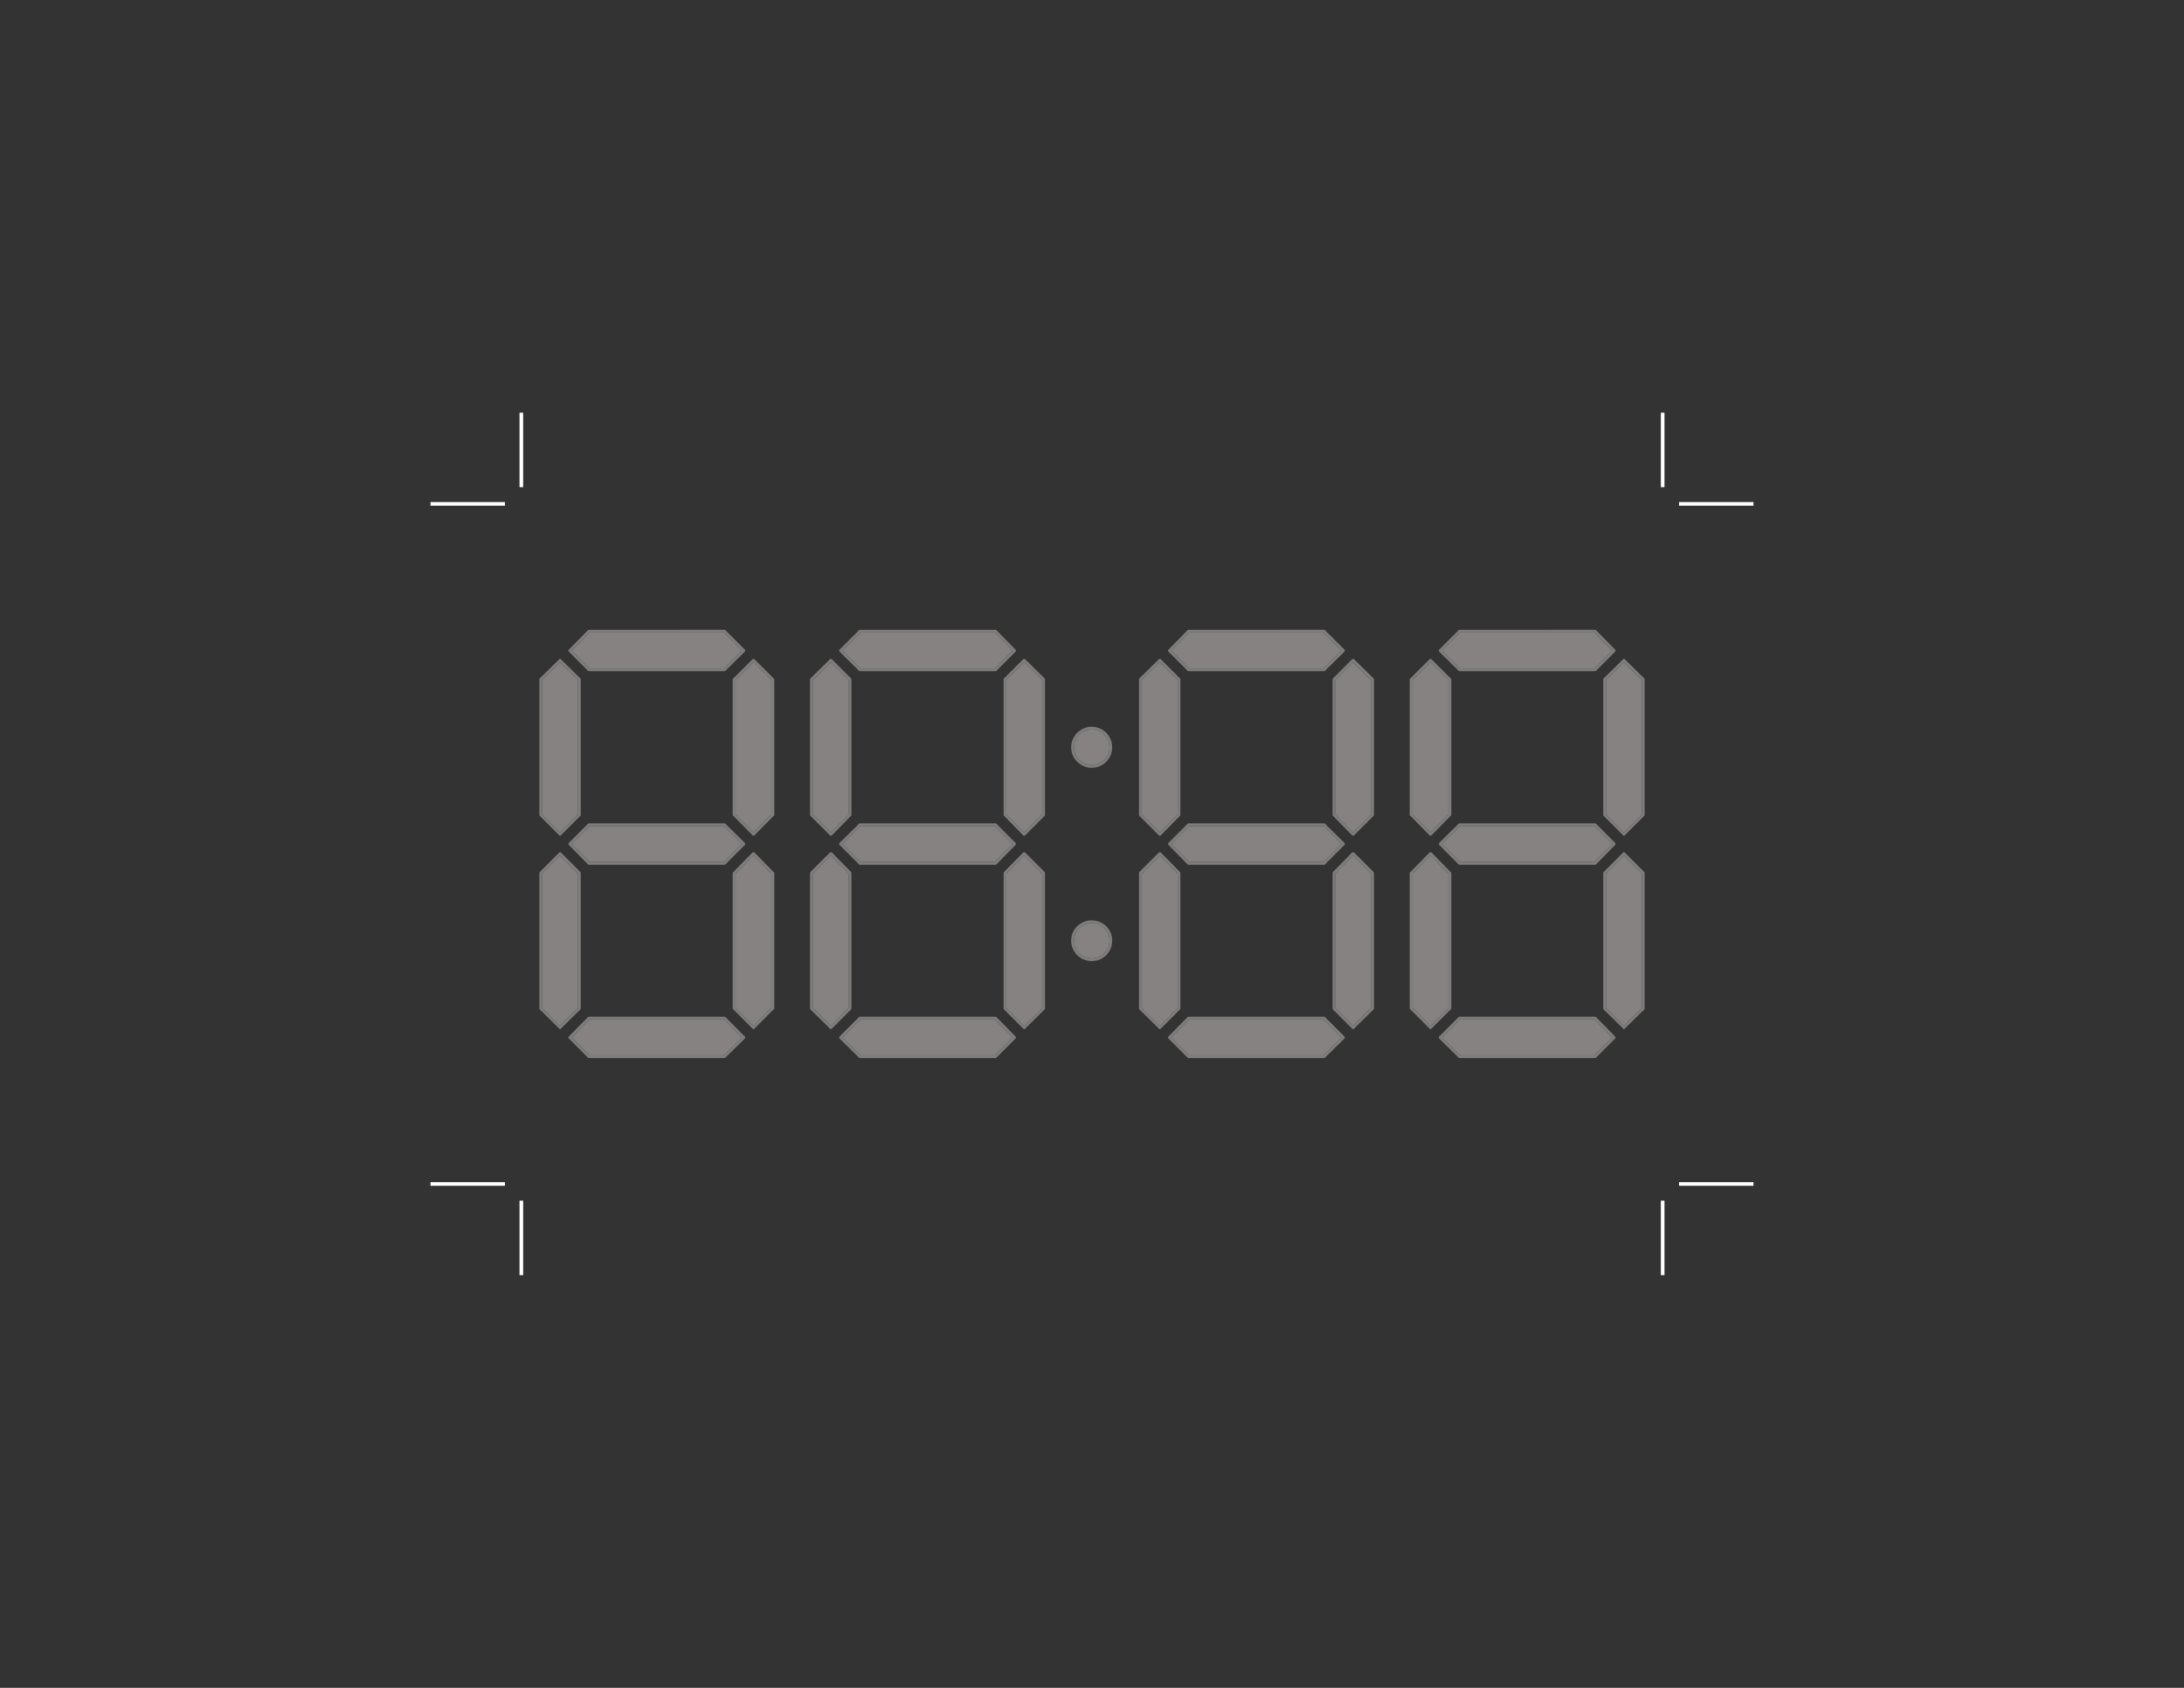 <?xml version="1.0" encoding="UTF-8" standalone="no"?>
<!-- Created with Inkscape (http://www.inkscape.org/) -->

<svg
   xmlns:dc="http://purl.org/dc/elements/1.1/"
   xmlns:cc="http://creativecommons.org/ns#"
   xmlns:rdf="http://www.w3.org/1999/02/22-rdf-syntax-ns#"
   xmlns:svg="http://www.w3.org/2000/svg"
   xmlns="http://www.w3.org/2000/svg"
   xmlns:sodipodi="http://sodipodi.sourceforge.net/DTD/sodipodi-0.dtd"
   xmlns:inkscape="http://www.inkscape.org/namespaces/inkscape"
   version="1.1"
   id="svg2"
   xml:space="preserve"
   width="1056"
   height="816"
   viewBox="0 0 1056 816"
   sodipodi:docname="RGB-clock-face.svg"
   inkscape:version="0.92.3 (2405546, 2018-03-11)"><rect x="0" y="0" width="1056" height="816" fill="#333333" stroke="none"/><defs
     id="defs6"><clipPath
       clipPathUnits="userSpaceOnUse"
       id="clipPath18"><path
         d="M 252,243.52 V 572.64 H 804.16 V 243.52 Z"
         id="path16"
         inkscape:connector-curvature="0"
         style="clip-rule:evenodd" /></clipPath></defs><sodipodi:namedview
     pagecolor="#ffffff"
     bordercolor="#666666"
     borderopacity="1"
     objecttolerance="10"
     gridtolerance="10"
     guidetolerance="10"
     inkscape:pageopacity="0"
     inkscape:pageshadow="2"
     inkscape:window-width="1920"
     inkscape:window-height="1017"
     id="namedview4"
     showgrid="false"
     inkscape:zoom="1"
     inkscape:cx="546.6592"
     inkscape:cy="391.08594"
     inkscape:window-x="1912"
     inkscape:window-y="-8"
     inkscape:window-maximized="1"
     inkscape:current-layer="g10" /><g
     id="g10"
     inkscape:groupmode="layer"
     inkscape:label="f"
     transform="translate(0,2.04e-5)"><g
       id="g12"><g
         id="g14"
         clip-path="url(#clipPath18)"><g
           id="g20"><path
             d="M 350.08,323.2 H 285.12 L 276.48,314.56 285.12,305.76 h 64.96 L 358.72,314.56 Z"
             style="fill:#868282;fill-opacity:1;fill-rule:nonzero;stroke:none"
             id="path22"
             inkscape:connector-curvature="0" /></g><g
           id="g24"
           transform="translate(350.24,324.48)"><path
             d="m 0,0 h -65.44 c -0.16,0 -0.32,0 -0.48,-0.16 l -9.28,-9.28 0.48,-0.48 0.48,0.48 -0.48,-0.48 -0.48,0.48 c -0.32,-0.32 -0.32,-0.8 0,-0.96 l 9.28,-9.44 c 0.16,-0.16 0.32,-0.16 0.48,-0.16 L 0,-20 c 0.16,0 0.48,0 0.48,0.16 l 9.44,9.44 c 0.16,0 0.16,0.32 0.16,0.48 0,0.16 0,0.32 -0.16,0.48 L 0.48,-0.16 C 0.48,0 0.16,0 0,0 Z m -73.76,-9.92 8.64,8.64 H -0.16 l 8.64,-8.64 -8.64,-8.8 h -64.96 z"
             style="fill:#7f7c7c;fill-opacity:1;fill-rule:nonzero;stroke:none"
             id="path26"
             inkscape:connector-curvature="0" /></g><g
           id="g28"><path
             d="m 270.72,402.4 -8.64,-8.64 V 328.8 L 270.72,320.16 l 8.8,8.64 v 64.96 z"
             style="fill:#868282;fill-opacity:1;fill-rule:nonzero;stroke:none"
             id="path30"
             inkscape:connector-curvature="0" /></g><g
           id="g32"
           transform="translate(270.72,404)"><path
             d="M 0,0 C -0.16,0 -0.32,0 -0.32,-0.16 L -9.76,-9.6 c -0.16,0 -0.16,-0.16 -0.16,-0.48 v -65.44 c 0,-0.16 0,-0.32 0.16,-0.48 l 9.44,-9.28 c 0,-0.16 0.16,-0.16 0.32,-0.16 0.32,0 0.48,0 0.48,0.16 L 9.92,-76 c 0.16,0.16 0.16,0.32 0.16,0.48 V -10.08 c 0,0.32 0,0.48 -0.16,0.48 L 0.48,-0.16 C 0.48,0 0.32,0 0,0 Z m 0,-83.84 -8.64,8.64 V -10.24 L 0,-1.6 8.8,-10.24 v -64.96 z"
             style="fill:#7f7c7c;fill-opacity:1;fill-rule:nonzero;stroke:none"
             id="path34"
             inkscape:connector-curvature="0" /></g><g
           id="g36"><path
             d="m 364.32,402.4 -8.64,-8.64 v -64.96 l 8.64,-8.64 8.64,8.64 v 64.96 z"
             style="fill:#868282;fill-opacity:1;fill-rule:nonzero;stroke:none"
             id="path38"
             inkscape:connector-curvature="0" /></g><g
           id="g40"
           transform="translate(364.32,404)"><path
             d="M 0,0 C -0.16,0 -0.32,0 -0.48,-0.16 L -9.76,-9.6 c -0.16,0 -0.32,-0.16 -0.32,-0.48 V -75.52 C -10.08,-75.68 -9.92,-75.84 -9.76,-76 l 9.28,-9.28 c 0.16,-0.16 0.32,-0.16 0.48,-0.16 0.16,0 0.32,0 0.48,0.16 L 9.76,-76 c 0.16,0.16 0.32,0.32 0.32,0.48 V -10.08 c 0,0.32 -0.16,0.48 -0.32,0.48 L 0.48,-0.16 C 0.32,0 0.16,0 0,0 Z m 0,-83.84 -8.64,8.64 V -10.24 L 0,-1.6 8.64,-10.24 v -64.96 z"
             style="fill:#7f7c7c;fill-opacity:1;fill-rule:nonzero;stroke:none"
             id="path42"
             inkscape:connector-curvature="0" /></g><g
           id="g44"><path
             d="M 350.08,416.64 H 285.12 L 276.48,408 285.12,399.36 h 64.96 L 358.72,408 Z"
             style="fill:#868282;fill-opacity:1;fill-rule:nonzero;stroke:none"
             id="path46"
             inkscape:connector-curvature="0" /></g><g
           id="g48"
           transform="translate(350.24,418.08)"><path
             d="m 0,0 h -65.44 c -0.16,0 -0.32,-0.16 -0.48,-0.16 l -9.28,-9.44 0.48,-0.48 0.48,0.48 -0.48,-0.48 -0.48,0.48 c -0.32,-0.32 -0.32,-0.64 0,-0.96 l 9.28,-9.28 c 0.16,-0.16 0.32,-0.16 0.48,-0.16 L 0,-20 c 0.16,0 0.48,0 0.48,0.16 l 9.44,9.28 c 0.16,0.16 0.16,0.32 0.16,0.48 0,0.16 0,0.32 -0.16,0.48 L 0.48,-0.16 C 0.48,-0.16 0.16,0 0,0 Z m -73.76,-10.08 8.64,8.64 H -0.16 l 8.64,-8.64 -8.64,-8.64 h -64.96 z"
             style="fill:#7f7c7c;fill-opacity:1;fill-rule:nonzero;stroke:none"
             id="path50"
             inkscape:connector-curvature="0" /></g><g
           id="g52"><path
             d="m 270.72,496 -8.64,-8.8 v -64.8 l 8.64,-8.8 8.8,8.8 v 64.8 z"
             style="fill:#868282;fill-opacity:1;fill-rule:nonzero;stroke:none"
             id="path54"
             inkscape:connector-curvature="0" /></g><g
           id="g56"
           transform="translate(270.72,497.6)"><path
             d="M 0,0 C -0.16,0 -0.32,-0.16 -0.32,-0.32 L -9.76,-9.6 c -0.16,-0.16 -0.16,-0.32 -0.16,-0.48 v -65.44 c 0,-0.16 0,-0.32 0.16,-0.48 l 9.44,-9.44 c 0,0 0.16,-0.16 0.32,-0.16 0.32,0 0.48,0.16 0.48,0.16 L 9.92,-76 c 0.16,0.16 0.16,0.32 0.16,0.48 V -10.08 c 0,0.16 0,0.32 -0.16,0.48 L 0.48,-0.32 C 0.48,-0.16 0.32,0 0,0 Z m 0,-84 -8.64,8.8 V -10.4 L 0,-1.6 8.8,-10.4 v -64.8 z"
             style="fill:#7f7c7c;fill-opacity:1;fill-rule:nonzero;stroke:none"
             id="path58"
             inkscape:connector-curvature="0" /></g><g
           id="g60"><path
             d="m 364.32,496 -8.64,-8.8 v -64.8 l 8.64,-8.8 8.64,8.8 v 64.8 z"
             style="fill:#868282;fill-opacity:1;fill-rule:nonzero;stroke:none"
             id="path62"
             inkscape:connector-curvature="0" /></g><g
           id="g64"
           transform="translate(364.32,497.6)"><path
             d="M 0,0 C -0.16,0 -0.32,-0.16 -0.48,-0.32 L -9.76,-9.6 c -0.16,-0.16 -0.32,-0.32 -0.32,-0.48 V -75.52 C -10.08,-75.68 -9.92,-75.84 -9.76,-76 l 9.28,-9.44 c 0.16,0 0.32,-0.16 0.48,-0.16 0.16,0 0.32,0.16 0.48,0.16 L 9.76,-76 c 0.16,0.16 0.32,0.32 0.32,0.48 V -10.08 c 0,0.16 -0.16,0.32 -0.32,0.48 L 0.48,-0.32 C 0.32,-0.16 0.16,0 0,0 Z m 0,-84 -8.64,8.8 V -10.4 L 0,-1.6 8.64,-10.4 v -64.8 z"
             style="fill:#7f7c7c;fill-opacity:1;fill-rule:nonzero;stroke:none"
             id="path66"
             inkscape:connector-curvature="0" /></g><g
           id="g68"><path
             d="M 350.08,510.24 H 285.12 l -8.64,-8.64 8.64,-8.8 h 64.96 l 8.64,8.8 z"
             style="fill:#868282;fill-opacity:1;fill-rule:nonzero;stroke:none"
             id="path70"
             inkscape:connector-curvature="0" /></g><g
           id="g72"
           transform="translate(350.24,511.52)"><path
             d="m 0,0 h -65.44 c -0.16,0 -0.32,0 -0.48,-0.16 l -9.28,-9.28 0.48,-0.48 0.48,0.48 -0.48,-0.48 -0.48,0.48 c -0.32,-0.32 -0.32,-0.8 0,-0.96 l 9.28,-9.44 c 0.16,0 0.32,-0.16 0.48,-0.16 L 0,-20 c 0.16,0 0.48,0.16 0.48,0.16 l 9.44,9.44 c 0.16,0.16 0.16,0.32 0.16,0.48 0,0.16 0,0.32 -0.16,0.48 L 0.48,-0.16 C 0.48,0 0.16,0 0,0 Z m -73.76,-9.92 8.64,8.64 H -0.16 l 8.64,-8.64 -8.64,-8.8 h -64.96 z"
             style="fill:#7f7c7c;fill-opacity:1;fill-rule:nonzero;stroke:none"
             id="path74"
             inkscape:connector-curvature="0" /></g><g
           id="g76"><path
             d="M 480.96,323.2 H 416 L 407.36,314.56 416,305.76 h 64.96 l 8.64,8.8 z"
             style="fill:#868282;fill-opacity:1;fill-rule:nonzero;stroke:none"
             id="path78"
             inkscape:connector-curvature="0" /></g><g
           id="g80"
           transform="translate(481.28,324.48)"><path
             d="m 0,0 h -65.44 c -0.32,0 -0.48,0 -0.48,-0.16 l -9.44,-9.28 0.48,-0.48 0.48,0.48 -0.48,-0.48 -0.48,0.48 c -0.16,-0.16 -0.16,-0.32 -0.16,-0.48 0,-0.16 0,-0.48 0.16,-0.48 l 9.44,-9.44 c 0,-0.16 0.16,-0.16 0.48,-0.16 H 0 c 0.16,0 0.32,0 0.48,0.16 l 9.28,9.44 c 0.16,0 0.16,0.32 0.16,0.48 0,0.16 0,0.32 -0.16,0.48 L 0.48,-0.16 C 0.32,0 0.16,0 0,0 Z m -73.92,-9.92 8.64,8.64 H -0.32 l 8.64,-8.64 -8.64,-8.8 h -64.96 z"
             style="fill:#7f7c7c;fill-opacity:1;fill-rule:nonzero;stroke:none"
             id="path82"
             inkscape:connector-curvature="0" /></g><g
           id="g84"><path
             d="M 401.76,402.4 393.12,393.76 v -64.96 l 8.64,-8.64 8.64,8.64 v 64.96 z"
             style="fill:#868282;fill-opacity:1;fill-rule:nonzero;stroke:none"
             id="path86"
             inkscape:connector-curvature="0" /></g><g
           id="g88"
           transform="translate(401.76,404)"><path
             d="M 0,0 C -0.16,0 -0.32,0 -0.48,-0.16 L -9.92,-9.6 c 0,0 -0.16,-0.16 -0.16,-0.48 V -75.52 C -10.08,-75.68 -9.92,-75.84 -9.92,-76 l 9.44,-9.28 c 0.16,-0.16 0.32,-0.16 0.48,-0.16 0.16,0 0.32,0 0.48,0.16 L 9.76,-76 c 0.16,0.16 0.16,0.32 0.16,0.48 V -10.08 c 0,0.32 0,0.48 -0.16,0.48 L 0.48,-0.16 C 0.32,0 0.16,0 0,0 Z m 0,-83.84 -8.64,8.64 V -10.24 L 0,-1.6 8.64,-10.24 v -64.96 z"
             style="fill:#7f7c7c;fill-opacity:1;fill-rule:nonzero;stroke:none"
             id="path90"
             inkscape:connector-curvature="0" /></g><g
           id="g92"><path
             d="M 495.2,402.4 486.56,393.76 V 328.8 L 495.2,320.16 504,328.8 v 64.96 z"
             style="fill:#868282;fill-opacity:1;fill-rule:nonzero;stroke:none"
             id="path94"
             inkscape:connector-curvature="0" /></g><g
           id="g96"
           transform="translate(495.2,404)"><path
             d="M 0,0 C -0.16,0 -0.32,0 -0.48,-0.16 L -9.76,-9.6 c -0.16,0 -0.16,-0.16 -0.16,-0.48 v -65.44 c 0,-0.16 0,-0.32 0.16,-0.48 l 9.28,-9.28 c 0.16,-0.16 0.32,-0.16 0.48,-0.16 0.16,0 0.48,0 0.48,0.16 L 9.92,-76 c 0.16,0.16 0.16,0.32 0.16,0.48 V -10.08 c 0,0.32 0,0.48 -0.16,0.48 L 0.48,-0.16 C 0.48,0 0.16,0 0,0 Z m 0,-83.84 -8.64,8.64 V -10.24 L 0,-1.6 8.8,-10.24 v -64.96 z"
             style="fill:#7f7c7c;fill-opacity:1;fill-rule:nonzero;stroke:none"
             id="path98"
             inkscape:connector-curvature="0" /></g><g
           id="g100"><path
             d="M 480.96,416.64 H 416 L 407.36,408 416,399.36 h 64.96 L 489.6,408 Z"
             style="fill:#868282;fill-opacity:1;fill-rule:nonzero;stroke:none"
             id="path102"
             inkscape:connector-curvature="0" /></g><g
           id="g104"
           transform="translate(481.28,418.08)"><path
             d="m 0,0 h -65.44 c -0.32,0 -0.48,-0.16 -0.48,-0.16 l -9.44,-9.44 0.48,-0.48 0.48,0.48 -0.48,-0.48 -0.48,0.48 c -0.16,-0.16 -0.16,-0.32 -0.16,-0.48 0,-0.16 0,-0.32 0.16,-0.48 l 9.44,-9.28 c 0,-0.16 0.16,-0.16 0.48,-0.16 H 0 c 0.16,0 0.32,0 0.48,0.16 l 9.28,9.28 c 0.16,0.16 0.16,0.32 0.16,0.48 0,0.16 0,0.32 -0.16,0.48 L 0.48,-0.16 C 0.32,-0.16 0.16,0 0,0 Z m -73.92,-10.08 8.64,8.64 H -0.32 l 8.64,-8.64 -8.64,-8.64 h -64.96 z"
             style="fill:#7f7c7c;fill-opacity:1;fill-rule:nonzero;stroke:none"
             id="path106"
             inkscape:connector-curvature="0" /></g><g
           id="g108"><path
             d="M 401.76,496 393.12,487.2 v -64.8 l 8.64,-8.8 8.64,8.8 v 64.8 z"
             style="fill:#868282;fill-opacity:1;fill-rule:nonzero;stroke:none"
             id="path110"
             inkscape:connector-curvature="0" /></g><g
           id="g112"
           transform="translate(401.76,497.6)"><path
             d="M 0,0 C -0.16,0 -0.32,-0.16 -0.48,-0.32 L -9.92,-9.6 c 0,-0.16 -0.16,-0.32 -0.16,-0.48 V -75.52 C -10.08,-75.68 -9.92,-75.84 -9.92,-76 l 9.44,-9.44 c 0.16,0 0.32,-0.16 0.48,-0.16 0.16,0 0.32,0.16 0.48,0.16 L 9.76,-76 c 0.16,0.16 0.16,0.32 0.16,0.48 V -10.08 c 0,0.16 0,0.32 -0.16,0.48 L 0.48,-0.32 C 0.32,-0.16 0.16,0 0,0 Z m 0,-84 -8.64,8.8 V -10.4 L 0,-1.6 8.64,-10.4 v -64.8 z"
             style="fill:#7f7c7c;fill-opacity:1;fill-rule:nonzero;stroke:none"
             id="path114"
             inkscape:connector-curvature="0" /></g><g
           id="g116"><path
             d="M 495.2,496 486.56,487.2 v -64.8 l 8.64,-8.8 8.8,8.8 v 64.8 z"
             style="fill:#868282;fill-opacity:1;fill-rule:nonzero;stroke:none"
             id="path118"
             inkscape:connector-curvature="0" /></g><g
           id="g120"
           transform="translate(495.2,497.6)"><path
             d="M 0,0 C -0.16,0 -0.32,-0.16 -0.48,-0.32 L -9.76,-9.6 c -0.16,-0.16 -0.16,-0.32 -0.16,-0.48 v -65.44 c 0,-0.16 0,-0.32 0.16,-0.48 l 9.28,-9.44 c 0.16,0 0.32,-0.16 0.48,-0.16 0.16,0 0.48,0.16 0.48,0.16 L 9.92,-76 c 0.16,0.16 0.16,0.32 0.16,0.48 V -10.08 c 0,0.16 0,0.32 -0.16,0.48 L 0.48,-0.32 C 0.48,-0.16 0.16,0 0,0 Z m 0,-84 -8.64,8.8 V -10.4 L 0,-1.6 8.8,-10.4 v -64.8 z"
             style="fill:#7f7c7c;fill-opacity:1;fill-rule:nonzero;stroke:none"
             id="path122"
             inkscape:connector-curvature="0" /></g><g
           id="g124"><path
             d="M 480.96,510.24 H 416 L 407.36,501.6 416,492.8 h 64.96 l 8.64,8.8 z"
             style="fill:#868282;fill-opacity:1;fill-rule:nonzero;stroke:none"
             id="path126"
             inkscape:connector-curvature="0" /></g><g
           id="g128"
           transform="translate(481.28,511.52)"><path
             d="m 0,0 h -65.44 c -0.32,0 -0.48,0 -0.48,-0.16 l -9.44,-9.28 0.48,-0.48 0.48,0.48 -0.48,-0.48 -0.48,0.48 c -0.16,-0.16 -0.16,-0.32 -0.16,-0.48 0,-0.16 0,-0.32 0.16,-0.48 l 9.44,-9.44 c 0,0 0.16,-0.16 0.48,-0.16 H 0 c 0.16,0 0.32,0.16 0.48,0.16 l 9.28,9.44 c 0.16,0.16 0.16,0.32 0.16,0.48 0,0.16 0,0.32 -0.16,0.48 L 0.48,-0.16 C 0.32,0 0.16,0 0,0 Z m -73.92,-9.92 8.64,8.64 H -0.32 l 8.64,-8.64 -8.64,-8.8 h -64.96 z"
             style="fill:#7f7c7c;fill-opacity:1;fill-rule:nonzero;stroke:none"
             id="path130"
             inkscape:connector-curvature="0" /></g><g
           id="g132"
           transform="translate(527.84,369.76)"><path
             d="m 0,0 c -2.24,0 -4.48,-0.96 -6.08,-2.4 -1.44,-1.6 -2.4,-3.68 -2.4,-6.08 0,-2.4 0.96,-4.48 2.4,-6.08 1.6,-1.6 3.84,-2.56 6.08,-2.56 2.4,0 4.64,0.96 6.08,2.56 1.6,1.6 2.56,3.68 2.56,6.08 0,2.4 -0.96,4.48 -2.56,6.08 C 4.64,-0.96 2.4,0 0,0 Z"
             style="fill:#868282;fill-opacity:1;fill-rule:nonzero;stroke:none"
             id="path134"
             inkscape:connector-curvature="0" /></g><g
           id="g136"
           transform="translate(527.84,371.2)"><path
             d="m 0,0 c -5.44,0 -9.92,-4.48 -9.92,-9.92 0,-5.44 4.48,-9.92 9.92,-9.92 5.6,0 9.92,4.48 9.92,9.92 v 0 0 0 C 9.92,-4.48 5.6,0 0,0 Z m 0,-18.56 c -2.24,0 -4.48,0.96 -6.08,2.56 -1.44,1.6 -2.4,3.68 -2.4,6.08 0,2.4 0.96,4.48 2.4,6.08 1.6,1.44 3.84,2.4 6.08,2.4 2.4,0 4.64,-0.96 6.08,-2.4 1.6,-1.6 2.56,-3.68 2.56,-6.08 0,-2.4 -0.96,-4.48 -2.56,-6.08 C 4.64,-17.6 2.4,-18.56 0,-18.56 Z M 9.92,-9.92 v 0 z"
             style="fill:#7f7c7c;fill-opacity:1;fill-rule:nonzero;stroke:none"
             id="path138"
             inkscape:connector-curvature="0" /></g><g
           id="g140"
           transform="translate(527.84,463.36)"><path
             d="m 0,0 c -2.24,0 -4.48,-0.96 -6.08,-2.56 -1.44,-1.44 -2.4,-3.68 -2.4,-6.08 0,-2.24 0.96,-4.48 2.4,-5.92 1.6,-1.6 3.84,-2.56 6.08,-2.56 2.4,0 4.64,0.96 6.08,2.56 1.6,1.44 2.56,3.68 2.56,5.92 0,2.4 -0.96,4.64 -2.56,6.08 C 4.64,-0.96 2.4,0 0,0 Z"
             style="fill:#868282;fill-opacity:1;fill-rule:nonzero;stroke:none"
             id="path142"
             inkscape:connector-curvature="0" /></g><g
           id="g144"
           transform="translate(527.84,464.64)"><path
             d="m 0,0 c -5.44,0 -9.92,-4.32 -9.92,-9.92 0,-5.44 4.48,-9.76 9.92,-9.76 5.6,0 9.92,4.32 9.92,9.76 v 0 0 0 C 9.92,-4.32 5.6,0 0,0 Z m 0,-18.4 c -2.24,0 -4.48,0.96 -6.08,2.56 -1.44,1.44 -2.4,3.68 -2.4,5.92 0,2.4 0.96,4.64 2.4,6.08 1.6,1.6 3.84,2.56 6.08,2.56 2.4,0 4.64,-0.96 6.08,-2.56 1.6,-1.44 2.56,-3.68 2.56,-6.08 0,-2.24 -0.96,-4.48 -2.56,-5.92 C 4.64,-17.44 2.4,-18.4 0,-18.4 Z m 9.92,8.48 v 0 z"
             style="fill:#7f7c7c;fill-opacity:1;fill-rule:nonzero;stroke:none"
             id="path146"
             inkscape:connector-curvature="0" /></g><g
           id="g148"><path
             d="m 640,323.2 h -64.96 l -8.64,-8.64 8.64,-8.8 H 640 l 8.64,8.8 z"
             style="fill:#868282;fill-opacity:1;fill-rule:nonzero;stroke:none"
             id="path150"
             inkscape:connector-curvature="0" /></g><g
           id="g152"
           transform="translate(640.16,324.48)"><path
             d="m 0,0 h -65.44 c -0.16,0 -0.32,0 -0.48,-0.16 l -9.28,-9.28 0.48,-0.48 0.48,0.48 -0.48,-0.48 -0.48,0.48 c -0.32,-0.32 -0.32,-0.8 0,-0.96 l 9.28,-9.44 c 0.16,-0.16 0.32,-0.16 0.48,-0.16 L 0,-20 c 0.32,0 0.48,0 0.48,0.16 l 9.44,9.44 c 0.16,0 0.16,0.32 0.16,0.48 0,0.16 0,0.32 -0.16,0.48 L 0.48,-0.16 C 0.48,0 0.32,0 0,0 Z m -73.76,-9.92 8.64,8.64 H -0.16 l 8.64,-8.64 -8.64,-8.8 h -64.96 z"
             style="fill:#7f7c7c;fill-opacity:1;fill-rule:nonzero;stroke:none"
             id="path154"
             inkscape:connector-curvature="0" /></g><g
           id="g156"><path
             d="M 560.8,402.4 552,393.76 v -64.96 l 8.8,-8.64 8.64,8.64 v 64.96 z"
             style="fill:#868282;fill-opacity:1;fill-rule:nonzero;stroke:none"
             id="path158"
             inkscape:connector-curvature="0" /></g><g
           id="g160"
           transform="translate(560.8,404)"><path
             d="M 0,0 C -0.32,0 -0.48,0 -0.48,-0.16 L -9.92,-9.6 c -0.16,0 -0.16,-0.16 -0.16,-0.48 v -65.44 c 0,-0.16 0,-0.32 0.16,-0.48 l 9.44,-9.28 c 0,-0.16 0.16,-0.16 0.48,-0.16 0.16,0 0.32,0 0.48,0.16 L 9.76,-76 c 0.16,0.16 0.16,0.32 0.16,0.48 V -10.08 c 0,0.32 0,0.48 -0.16,0.48 L 0.48,-0.16 C 0.32,0 0.16,0 0,0 Z m 0,-83.84 -8.8,8.64 V -10.24 L 0,-1.6 8.64,-10.24 v -64.96 z"
             style="fill:#7f7c7c;fill-opacity:1;fill-rule:nonzero;stroke:none"
             id="path162"
             inkscape:connector-curvature="0" /></g><g
           id="g164"><path
             d="m 654.24,402.4 -8.64,-8.64 v -64.96 l 8.64,-8.64 8.64,8.64 v 64.96 z"
             style="fill:#868282;fill-opacity:1;fill-rule:nonzero;stroke:none"
             id="path166"
             inkscape:connector-curvature="0" /></g><g
           id="g168"
           transform="translate(654.24,404)"><path
             d="M 0,0 C -0.16,0 -0.32,0 -0.48,-0.16 L -9.76,-9.6 c -0.16,0 -0.16,-0.16 -0.16,-0.48 v -65.44 c 0,-0.16 0,-0.32 0.16,-0.48 l 9.28,-9.28 c 0.16,-0.16 0.32,-0.16 0.48,-0.16 0.16,0 0.32,0 0.48,0.16 L 9.92,-76 c 0,0.16 0.16,0.32 0.16,0.48 V -10.08 c 0,0.32 -0.16,0.48 -0.16,0.48 L 0.48,-0.16 C 0.32,0 0.16,0 0,0 Z m 0,-83.84 -8.64,8.64 V -10.24 L 0,-1.6 8.64,-10.24 v -64.96 z"
             style="fill:#7f7c7c;fill-opacity:1;fill-rule:nonzero;stroke:none"
             id="path170"
             inkscape:connector-curvature="0" /></g><g
           id="g172"><path
             d="M 640,416.64 H 575.04 L 566.4,408 l 8.64,-8.64 H 640 L 648.64,408 Z"
             style="fill:#868282;fill-opacity:1;fill-rule:nonzero;stroke:none"
             id="path174"
             inkscape:connector-curvature="0" /></g><g
           id="g176"
           transform="translate(640.16,418.08)"><path
             d="m 0,0 h -65.44 c -0.16,0 -0.32,-0.16 -0.48,-0.16 l -9.28,-9.44 0.48,-0.48 0.48,0.48 -0.48,-0.48 -0.48,0.48 c -0.32,-0.32 -0.32,-0.64 0,-0.96 l 9.28,-9.28 c 0.16,-0.16 0.32,-0.16 0.48,-0.16 L 0,-20 c 0.32,0 0.48,0 0.48,0.16 l 9.44,9.28 c 0.16,0.16 0.16,0.32 0.16,0.48 0,0.16 0,0.32 -0.16,0.48 L 0.48,-0.16 C 0.48,-0.16 0.32,0 0,0 Z m -73.76,-10.08 8.64,8.64 H -0.16 l 8.64,-8.64 -8.64,-8.64 h -64.96 z"
             style="fill:#7f7c7c;fill-opacity:1;fill-rule:nonzero;stroke:none"
             id="path178"
             inkscape:connector-curvature="0" /></g><g
           id="g180"><path
             d="M 560.8,496 552,487.2 v -64.8 l 8.8,-8.8 8.64,8.8 v 64.8 z"
             style="fill:#868282;fill-opacity:1;fill-rule:nonzero;stroke:none"
             id="path182"
             inkscape:connector-curvature="0" /></g><g
           id="g184"
           transform="translate(560.8,497.6)"><path
             d="M 0,0 C -0.32,0 -0.48,-0.16 -0.48,-0.32 L -9.92,-9.6 c -0.16,-0.16 -0.16,-0.32 -0.16,-0.48 v -65.44 c 0,-0.16 0,-0.32 0.16,-0.48 l 9.44,-9.44 c 0,0 0.16,-0.16 0.48,-0.16 0.16,0 0.32,0.16 0.48,0.16 L 9.76,-76 c 0.16,0.16 0.16,0.32 0.16,0.48 V -10.08 c 0,0.16 0,0.32 -0.16,0.48 L 0.48,-0.32 C 0.32,-0.16 0.16,0 0,0 Z m 0,-84 -8.8,8.8 V -10.4 l 8.8,8.8 8.64,-8.8 v -64.8 z"
             style="fill:#7f7c7c;fill-opacity:1;fill-rule:nonzero;stroke:none"
             id="path186"
             inkscape:connector-curvature="0" /></g><g
           id="g188"><path
             d="m 654.24,496 -8.64,-8.8 v -64.8 l 8.64,-8.8 8.64,8.8 v 64.8 z"
             style="fill:#868282;fill-opacity:1;fill-rule:nonzero;stroke:none"
             id="path190"
             inkscape:connector-curvature="0" /></g><g
           id="g192"
           transform="translate(654.24,497.6)"><path
             d="M 0,0 C -0.16,0 -0.32,-0.16 -0.48,-0.32 L -9.76,-9.6 c -0.16,-0.16 -0.16,-0.32 -0.16,-0.48 v -65.44 c 0,-0.16 0,-0.32 0.16,-0.48 l 9.28,-9.44 c 0.16,0 0.32,-0.16 0.48,-0.16 0.16,0 0.32,0.16 0.48,0.16 L 9.92,-76 c 0,0.16 0.16,0.32 0.16,0.48 V -10.08 c 0,0.16 -0.16,0.32 -0.16,0.48 L 0.48,-0.32 C 0.32,-0.16 0.16,0 0,0 Z m 0,-84 -8.64,8.8 V -10.4 L 0,-1.6 8.64,-10.4 v -64.8 z"
             style="fill:#7f7c7c;fill-opacity:1;fill-rule:nonzero;stroke:none"
             id="path194"
             inkscape:connector-curvature="0" /></g><g
           id="g196"><path
             d="m 640,510.24 h -64.96 l -8.64,-8.64 8.64,-8.8 H 640 l 8.64,8.8 z"
             style="fill:#868282;fill-opacity:1;fill-rule:nonzero;stroke:none"
             id="path198"
             inkscape:connector-curvature="0" /></g><g
           id="g200"
           transform="translate(640.16,511.52)"><path
             d="m 0,0 h -65.44 c -0.16,0 -0.32,0 -0.48,-0.16 l -9.28,-9.28 0.48,-0.48 0.48,0.48 -0.48,-0.48 -0.48,0.48 c -0.32,-0.32 -0.32,-0.8 0,-0.96 l 9.28,-9.44 c 0.16,0 0.32,-0.16 0.48,-0.16 L 0,-20 c 0.32,0 0.48,0.16 0.48,0.16 l 9.44,9.44 c 0.16,0.16 0.16,0.32 0.16,0.48 0,0.16 0,0.32 -0.16,0.48 L 0.48,-0.16 C 0.48,0 0.32,0 0,0 Z m -73.76,-9.92 8.64,8.64 H -0.16 l 8.64,-8.64 -8.64,-8.8 h -64.96 z"
             style="fill:#7f7c7c;fill-opacity:1;fill-rule:nonzero;stroke:none"
             id="path202"
             inkscape:connector-curvature="0" /></g><g
           id="g204"><path
             d="m 770.88,323.2 h -64.96 l -8.64,-8.64 8.64,-8.8 H 770.88 l 8.64,8.8 z"
             style="fill:#868282;fill-opacity:1;fill-rule:nonzero;stroke:none"
             id="path206"
             inkscape:connector-curvature="0" /></g><g
           id="g208"
           transform="translate(771.2,324.48)"><path
             d="m 0,0 h -65.44 c -0.16,0 -0.48,0 -0.48,-0.16 l -9.44,-9.28 0.48,-0.48 0.48,0.48 -0.48,-0.48 -0.48,0.48 c -0.16,-0.32 -0.16,-0.8 0,-0.96 l 9.44,-9.44 c 0,-0.16 0.32,-0.16 0.48,-0.16 L 0,-20 c 0.16,0 0.32,0 0.48,0.16 l 9.28,9.44 c 0.16,0 0.16,0.32 0.16,0.48 0,0.16 0,0.32 -0.16,0.48 L 0.48,-0.16 C 0.32,0 0.16,0 0,0 Z m -73.92,-9.92 8.64,8.64 H -0.32 l 8.64,-8.64 -8.64,-8.8 h -64.96 z"
             style="fill:#7f7c7c;fill-opacity:1;fill-rule:nonzero;stroke:none"
             id="path210"
             inkscape:connector-curvature="0" /></g><g
           id="g212"><path
             d="m 691.68,402.4 -8.64,-8.64 v -64.96 l 8.64,-8.64 8.64,8.64 v 64.96 z"
             style="fill:#868282;fill-opacity:1;fill-rule:nonzero;stroke:none"
             id="path214"
             inkscape:connector-curvature="0" /></g><g
           id="g216"
           transform="translate(691.68,404)"><path
             d="M 0,0 C -0.16,0 -0.32,0 -0.48,-0.16 L -9.76,-9.6 c -0.16,0 -0.32,-0.16 -0.32,-0.48 V -75.52 C -10.08,-75.68 -9.92,-75.84 -9.76,-76 l 9.28,-9.28 c 0.16,-0.16 0.32,-0.16 0.48,-0.16 0.16,0 0.32,0 0.48,0.16 L 9.76,-76 c 0.16,0.16 0.32,0.32 0.32,0.48 V -10.08 c 0,0.32 -0.16,0.48 -0.32,0.48 L 0.48,-0.16 C 0.32,0 0.16,0 0,0 Z m 0,-83.84 -8.64,8.64 V -10.24 L 0,-1.6 8.64,-10.24 v -64.96 z"
             style="fill:#7f7c7c;fill-opacity:1;fill-rule:nonzero;stroke:none"
             id="path218"
             inkscape:connector-curvature="0" /></g><g
           id="g220"><path
             d="m 785.12,402.4 -8.64,-8.64 V 328.8 L 785.12,320.16 l 8.8,8.64 v 64.96 z"
             style="fill:#868282;fill-opacity:1;fill-rule:nonzero;stroke:none"
             id="path222"
             inkscape:connector-curvature="0" /></g><g
           id="g224"
           transform="translate(785.12,404)"><path
             d="M 0,0 C -0.16,0 -0.32,0 -0.32,-0.16 L -9.76,-9.6 c -0.16,0 -0.16,-0.16 -0.16,-0.48 v -65.44 c 0,-0.16 0,-0.32 0.16,-0.48 l 9.44,-9.28 c 0,-0.16 0.16,-0.16 0.32,-0.16 0.32,0 0.48,0 0.48,0.16 L 9.92,-76 c 0.16,0.16 0.16,0.32 0.16,0.48 V -10.08 c 0,0.32 0,0.48 -0.16,0.48 L 0.48,-0.16 C 0.48,0 0.32,0 0,0 Z m 0,-83.84 -8.64,8.64 V -10.24 L 0,-1.6 8.8,-10.24 v -64.96 z"
             style="fill:#7f7c7c;fill-opacity:1;fill-rule:nonzero;stroke:none"
             id="path226"
             inkscape:connector-curvature="0" /></g><g
           id="g228"><path
             d="M 770.88,416.64 H 705.92 L 697.28,408 l 8.64,-8.64 H 770.88 L 779.52,408 Z"
             style="fill:#868282;fill-opacity:1;fill-rule:nonzero;stroke:none"
             id="path230"
             inkscape:connector-curvature="0" /></g><g
           id="g232"
           transform="translate(771.2,418.08)"><path
             d="m 0,0 h -65.44 c -0.16,0 -0.48,-0.16 -0.48,-0.16 l -9.44,-9.44 0.48,-0.48 0.48,0.48 -0.48,-0.48 -0.48,0.48 c -0.16,-0.32 -0.16,-0.64 0,-0.96 l 9.44,-9.28 c 0,-0.16 0.32,-0.16 0.48,-0.16 L 0,-20 c 0.16,0 0.32,0 0.48,0.16 l 9.28,9.28 c 0.16,0.16 0.16,0.32 0.16,0.48 0,0.16 0,0.32 -0.16,0.48 L 0.48,-0.16 C 0.32,-0.16 0.16,0 0,0 Z m -73.92,-10.08 8.64,8.64 H -0.32 l 8.64,-8.64 -8.64,-8.64 h -64.96 z"
             style="fill:#7f7c7c;fill-opacity:1;fill-rule:nonzero;stroke:none"
             id="path234"
             inkscape:connector-curvature="0" /></g><g
           id="g236"><path
             d="m 691.68,496 -8.64,-8.8 v -64.8 l 8.64,-8.8 8.64,8.8 v 64.8 z"
             style="fill:#868282;fill-opacity:1;fill-rule:nonzero;stroke:none"
             id="path238"
             inkscape:connector-curvature="0" /></g><g
           id="g240"
           transform="translate(691.68,497.6)"><path
             d="M 0,0 C -0.16,0 -0.32,-0.16 -0.48,-0.32 L -9.76,-9.6 c -0.16,-0.16 -0.32,-0.32 -0.32,-0.48 V -75.52 C -10.08,-75.68 -9.92,-75.84 -9.76,-76 l 9.28,-9.44 c 0.16,0 0.32,-0.16 0.48,-0.16 0.16,0 0.32,0.16 0.48,0.16 L 9.76,-76 c 0.16,0.16 0.32,0.32 0.32,0.48 V -10.08 c 0,0.16 -0.16,0.32 -0.32,0.48 L 0.48,-0.32 C 0.32,-0.16 0.16,0 0,0 Z m 0,-84 -8.64,8.8 V -10.4 L 0,-1.6 8.64,-10.4 v -64.8 z"
             style="fill:#7f7c7c;fill-opacity:1;fill-rule:nonzero;stroke:none"
             id="path242"
             inkscape:connector-curvature="0" /></g><g
           id="g244"><path
             d="m 785.12,496 -8.64,-8.8 v -64.8 l 8.64,-8.8 8.8,8.8 v 64.8 z"
             style="fill:#868282;fill-opacity:1;fill-rule:nonzero;stroke:none"
             id="path246"
             inkscape:connector-curvature="0" /></g><g
           id="g248"
           transform="translate(785.12,497.6)"><path
             d="M 0,0 C -0.16,0 -0.32,-0.16 -0.32,-0.32 L -9.76,-9.6 c -0.16,-0.16 -0.16,-0.32 -0.16,-0.48 v -65.44 c 0,-0.16 0,-0.32 0.16,-0.48 l 9.44,-9.44 c 0,0 0.16,-0.16 0.32,-0.16 0.32,0 0.48,0.16 0.48,0.16 L 9.92,-76 c 0.16,0.16 0.16,0.32 0.16,0.48 V -10.08 c 0,0.16 0,0.32 -0.16,0.48 L 0.48,-0.32 C 0.48,-0.16 0.32,0 0,0 Z m 0,-84 -8.64,8.8 V -10.4 L 0,-1.6 8.8,-10.4 v -64.8 z"
             style="fill:#7f7c7c;fill-opacity:1;fill-rule:nonzero;stroke:none"
             id="path250"
             inkscape:connector-curvature="0" /></g><g
           id="g252"><path
             d="m 770.88,510.24 h -64.96 l -8.64,-8.64 8.64,-8.8 H 770.88 l 8.64,8.8 z"
             style="fill:#868282;fill-opacity:1;fill-rule:nonzero;stroke:none"
             id="path254"
             inkscape:connector-curvature="0" /></g><g
           id="g256"
           transform="translate(771.2,511.52)"><path
             d="m 0,0 h -65.44 c -0.16,0 -0.48,0 -0.48,-0.16 l -9.44,-9.28 0.48,-0.48 0.48,0.48 -0.48,-0.48 -0.48,0.48 c -0.16,-0.32 -0.16,-0.8 0,-0.96 l 9.44,-9.44 c 0,0 0.32,-0.16 0.48,-0.16 L 0,-20 c 0.16,0 0.32,0.16 0.48,0.16 l 9.28,9.44 c 0.16,0.16 0.16,0.32 0.16,0.48 0,0.16 0,0.32 -0.16,0.48 L 0.48,-0.16 C 0.32,0 0.16,0 0,0 Z m -73.92,-9.92 8.64,8.64 H -0.32 l 8.64,-8.64 -8.64,-8.8 h -64.96 z"
             style="fill:#7f7c7c;fill-opacity:1;fill-rule:nonzero;stroke:none"
             id="path258"
             inkscape:connector-curvature="0" /></g></g></g><g
       id="g260"
       transform="translate(244.16,242.72)"><path
         d="M 0,0 H -36 V 1.76 H 0 Z m 567.68,1.76 h 36 V 0 h -36 z M 0,328.8 H -36 V 330.56 H 0 Z M 567.68,330.56 h 36 v -1.76 h -36 z M 8.8,-7.2 V -43.2 H 7.04 V -7.2 Z M 7.04,337.76 v 36 H 8.8 v -36 z M 560.64,-7.2 V -43.2 H 558.88 V -7.2 Z M 558.88,337.76 v 36 h 1.76 v -36 z"
         style="fill:#ffffff;fill-opacity:1;fill-rule:nonzero;stroke:none"
         id="path262"
         inkscape:connector-curvature="0" /></g></g></svg>